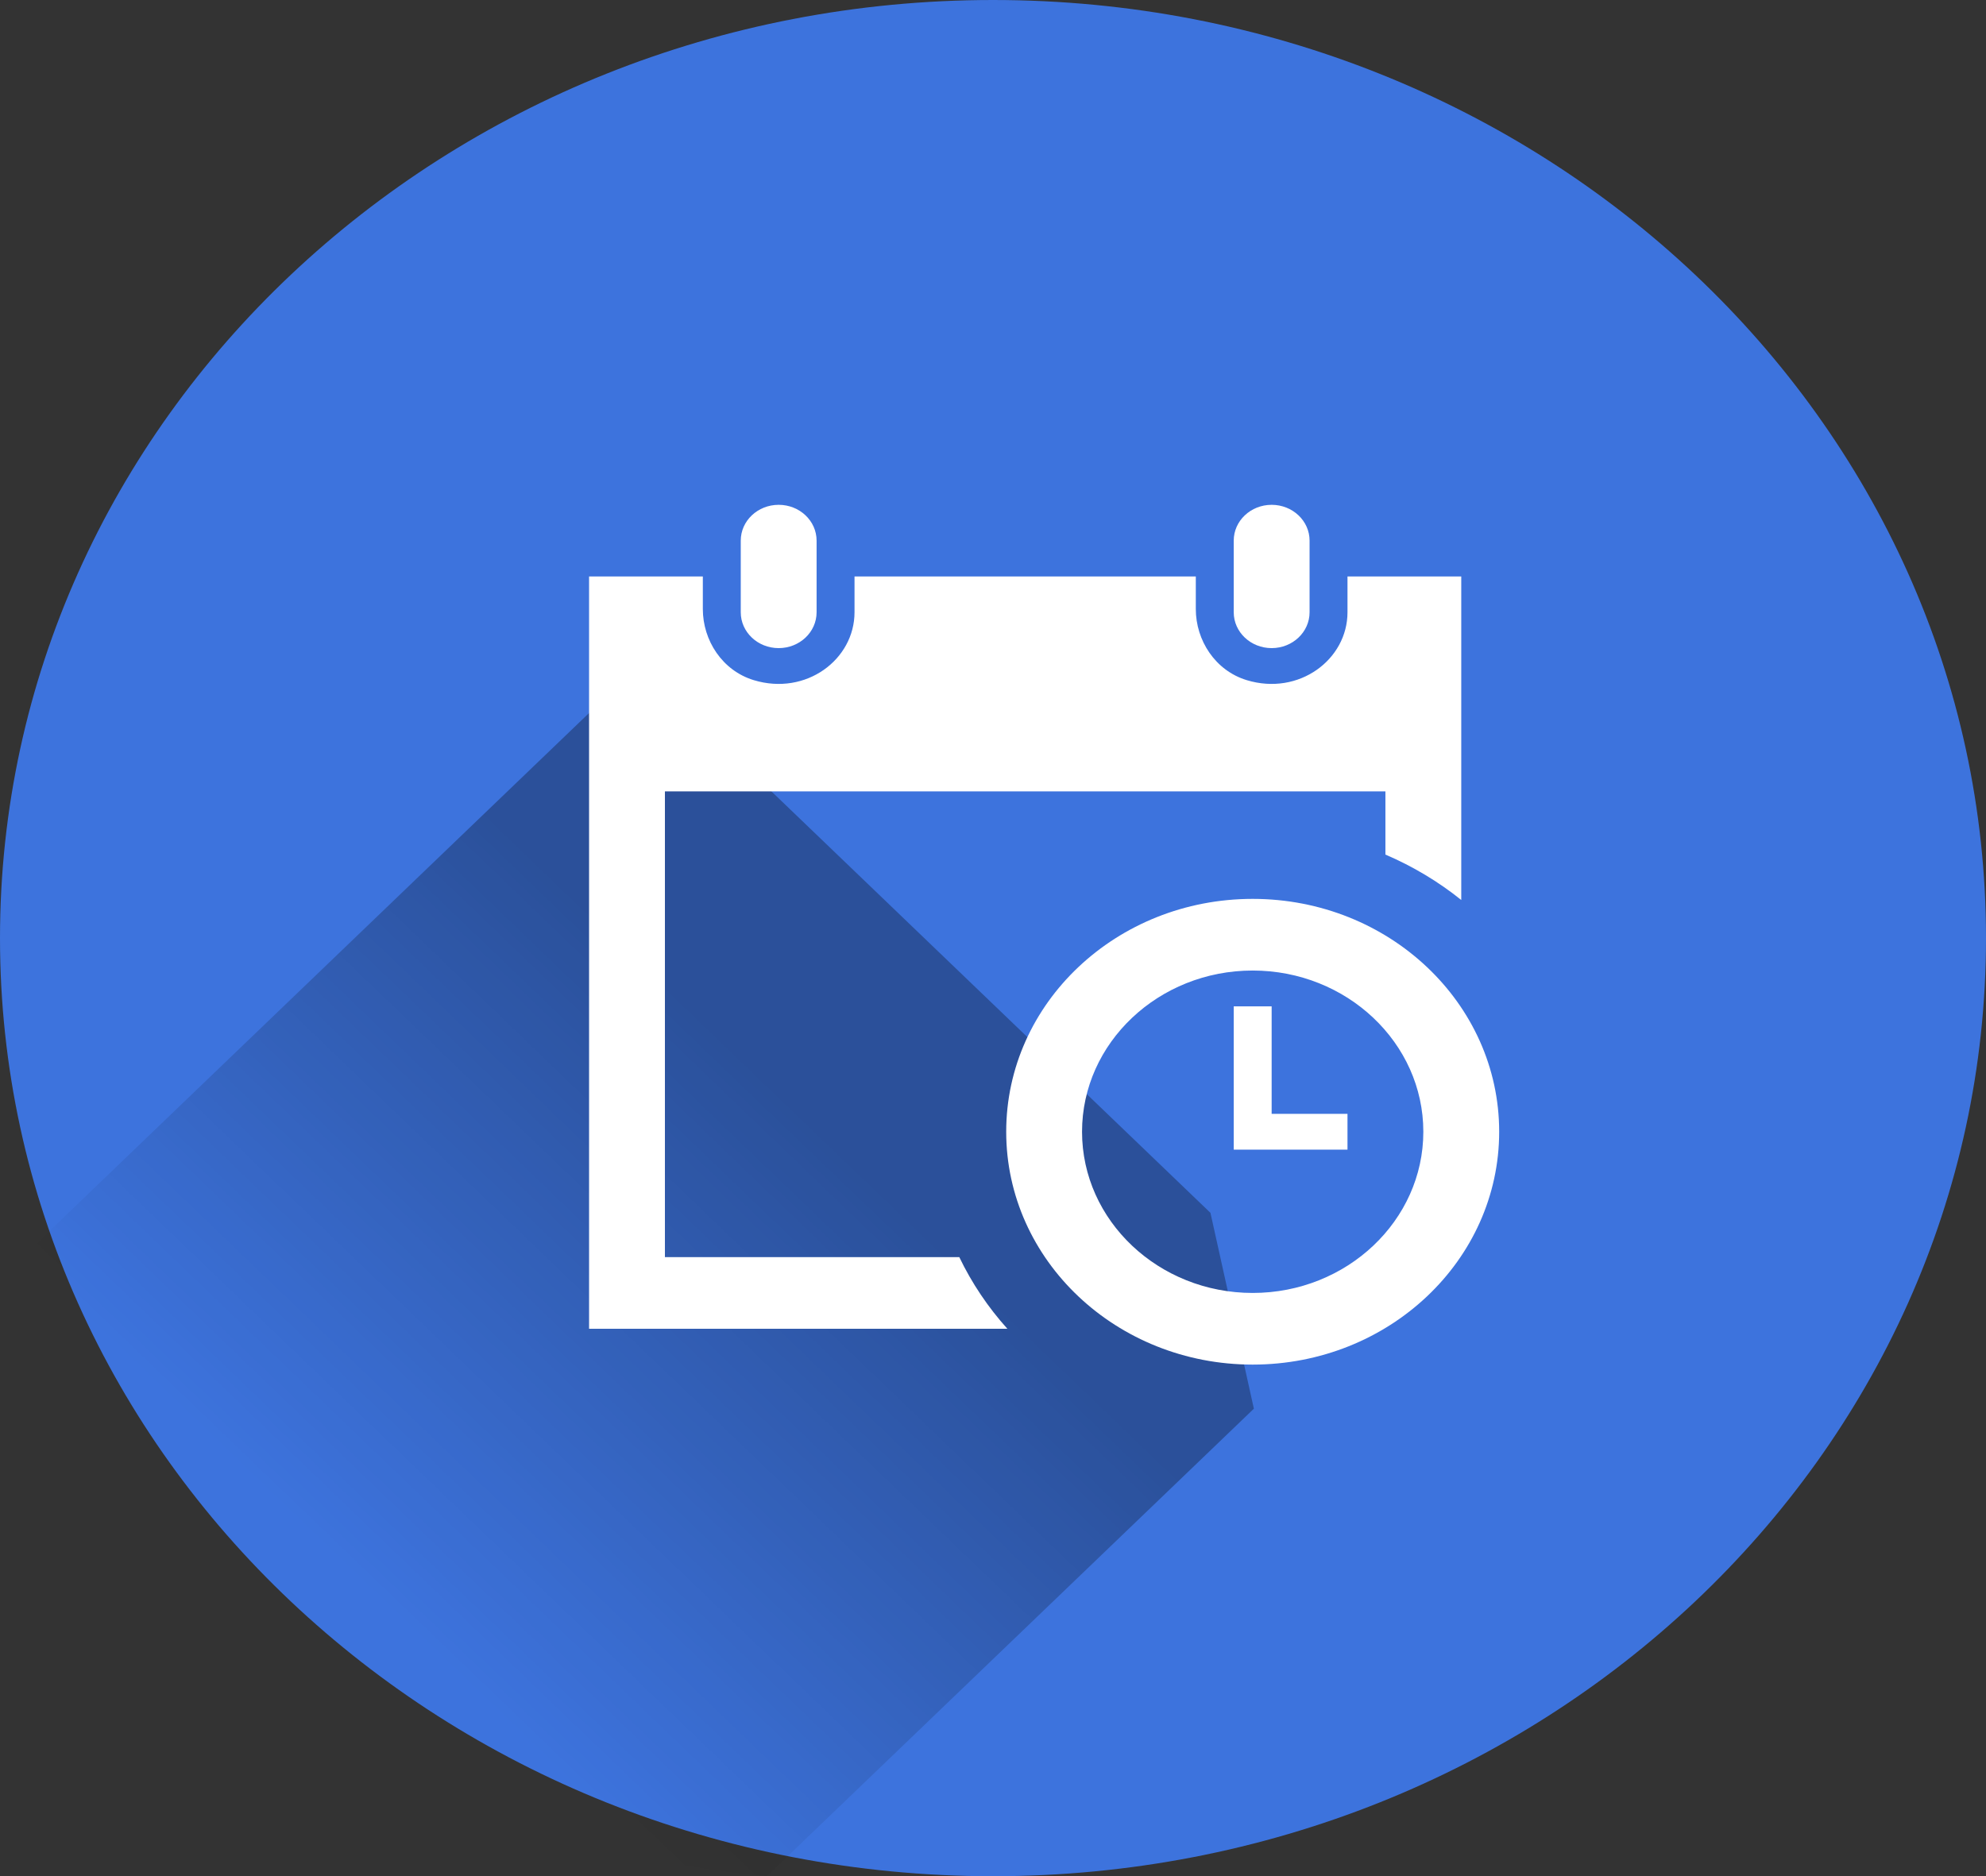 <svg width="236" height="223" viewBox="0 0 236 223" fill="none" xmlns="http://www.w3.org/2000/svg">
<rect x="0" y="0" width="236" height="223" fill="#333333" stroke="none"/>
<path d="M118 223C183.17 223 236 173.08 236 111.5C236 49.92 183.17 0 118 0C52.83 0 0 49.92 0 111.5C0 173.08 52.83 223 118 223Z" fill="#3D73DD"/>
<path opacity="0.3" d="M91.126 223L149 167.431L143.84 144.152L75.985 79L2 150.038C15.037 192.802 43.512 218.488 91.126 223Z" fill="url(#paint0_linear)"/>
<path d="M146.606 72.774V64.258C146.606 61.907 148.621 60 151.112 60C153.604 60 155.619 61.907 155.619 64.258V72.774C155.619 75.124 153.604 77.032 151.112 77.032C148.621 77.032 146.606 75.124 146.606 72.774ZM92.531 77.032C95.023 77.032 97.037 75.124 97.037 72.774V64.258C97.037 61.907 95.023 60 92.531 60C90.039 60 88.025 61.907 88.025 64.258V72.774C88.025 75.124 90.039 77.032 92.531 77.032ZM151.112 132.385V119.611H146.606V136.643H160.125V132.385H151.112ZM128.581 134.514C128.581 145.077 137.679 153.674 148.859 153.674C160.039 153.674 169.137 145.077 169.137 134.514C169.137 123.95 160.039 115.353 148.859 115.353C137.679 115.353 128.581 123.95 128.581 134.514ZM178.15 134.514C178.15 149.799 165.037 162.19 148.859 162.19C132.682 162.19 119.569 149.799 119.569 134.514C119.569 119.228 132.682 106.837 148.859 106.837C165.037 106.837 178.15 119.228 178.15 134.514ZM113.995 149.416H79.013V94.063H164.631V101.57C167.907 102.975 170.935 104.793 173.644 106.969V68.516H160.125V72.774C160.125 78.377 154.366 82.733 148.147 80.838C144.403 79.697 142.1 76.108 142.1 72.391V68.516H101.544V72.774C101.544 78.377 95.785 82.733 89.566 80.838C85.821 79.697 83.519 76.108 83.519 72.391V68.516H70V157.932H119.708C117.406 155.373 115.482 152.512 113.995 149.416Z" fill="white"/>
<defs>
<linearGradient id="paint0_linear" x1="98.715" y1="136.444" x2="46.093" y2="191.25" gradientUnits="userSpaceOnUse">
<stop/>
<stop offset="1" stop-opacity="0"/>
</linearGradient>
</defs>
</svg>
